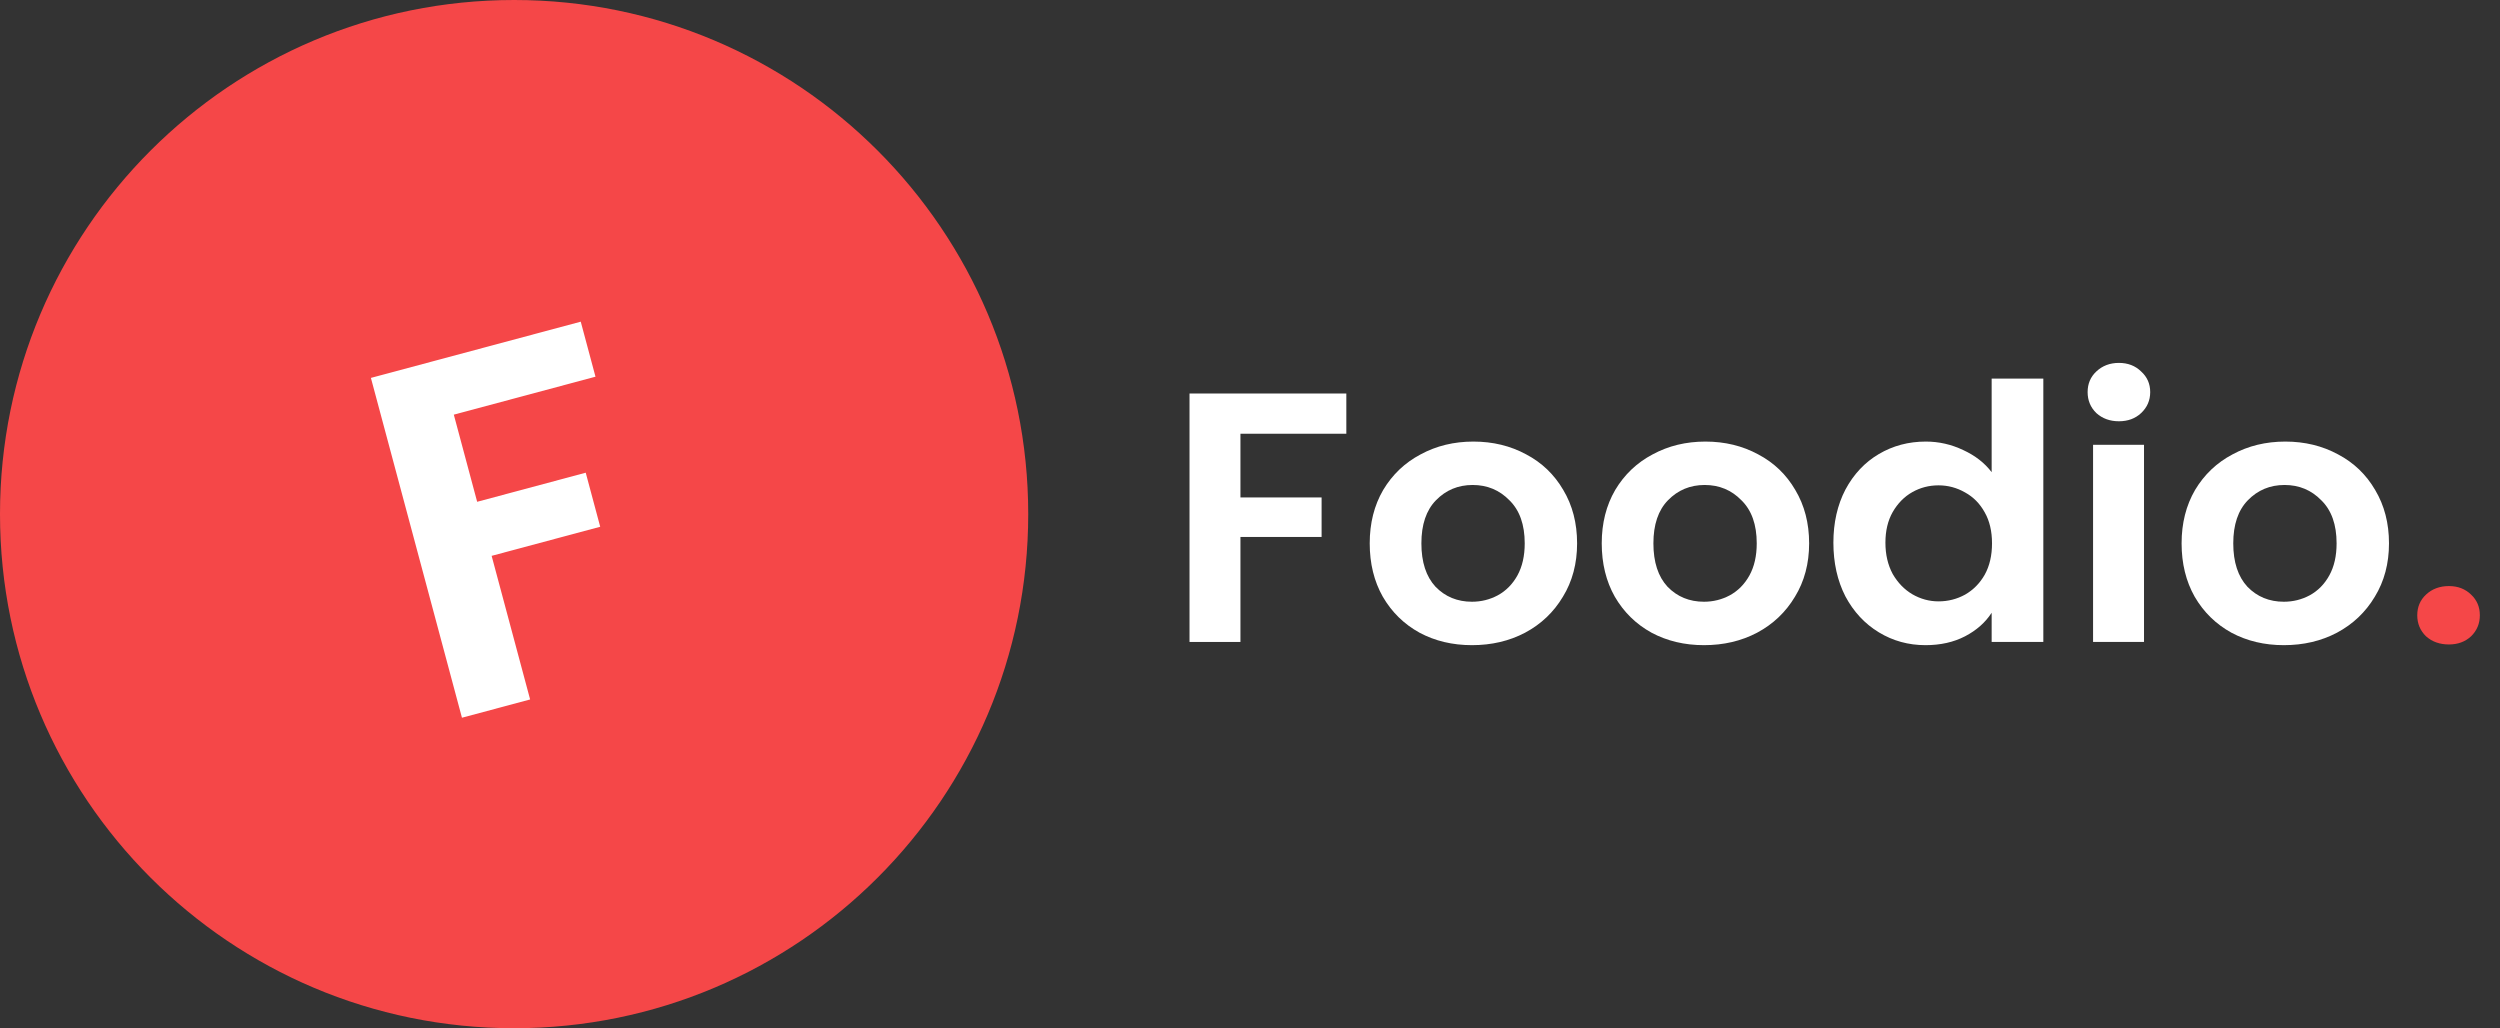 <svg width="124" height="51" viewBox="0 0 124 51" fill="none" xmlns="http://www.w3.org/2000/svg">
<rect x="0" y="0" width="124" height="51" fill="#333333" stroke="none"/>
<path d="M66.778 19.518V21.513H61.526V24.673H65.551V26.633H61.526V31.841H59V19.518H66.778Z" fill="white"/>
<path d="M73.009 32C72.046 32 71.18 31.794 70.41 31.382C69.64 30.958 69.033 30.364 68.588 29.599C68.154 28.834 67.938 27.951 67.938 26.951C67.938 25.95 68.16 25.068 68.606 24.303C69.063 23.538 69.682 22.949 70.464 22.537C71.246 22.113 72.119 21.902 73.081 21.902C74.044 21.902 74.916 22.113 75.698 22.537C76.48 22.949 77.093 23.538 77.539 24.303C77.996 25.068 78.224 25.95 78.224 26.951C78.224 27.951 77.99 28.834 77.52 29.599C77.063 30.364 76.438 30.958 75.644 31.382C74.862 31.794 73.983 32 73.009 32ZM73.009 29.846C73.466 29.846 73.893 29.74 74.29 29.528C74.699 29.305 75.024 28.975 75.265 28.54C75.505 28.104 75.626 27.575 75.626 26.951C75.626 26.021 75.373 25.309 74.868 24.815C74.374 24.308 73.767 24.055 73.045 24.055C72.323 24.055 71.716 24.308 71.222 24.815C70.741 25.309 70.501 26.021 70.501 26.951C70.501 27.881 70.735 28.599 71.204 29.105C71.686 29.599 72.287 29.846 73.009 29.846Z" fill="white"/>
<path d="M84.517 32C83.555 32 82.688 31.794 81.918 31.382C81.148 30.958 80.541 30.364 80.096 29.599C79.663 28.834 79.446 27.951 79.446 26.951C79.446 25.95 79.669 25.068 80.114 24.303C80.571 23.538 81.191 22.949 81.972 22.537C82.754 22.113 83.627 21.902 84.589 21.902C85.552 21.902 86.424 22.113 87.206 22.537C87.988 22.949 88.602 23.538 89.047 24.303C89.504 25.068 89.733 25.95 89.733 26.951C89.733 27.951 89.498 28.834 89.029 29.599C88.572 30.364 87.946 30.958 87.152 31.382C86.37 31.794 85.492 32 84.517 32ZM84.517 29.846C84.974 29.846 85.401 29.74 85.798 29.528C86.207 29.305 86.532 28.975 86.773 28.54C87.013 28.104 87.134 27.575 87.134 26.951C87.134 26.021 86.881 25.309 86.376 24.815C85.883 24.308 85.275 24.055 84.553 24.055C83.831 24.055 83.224 24.308 82.73 24.815C82.249 25.309 82.009 26.021 82.009 26.951C82.009 27.881 82.243 28.599 82.712 29.105C83.194 29.599 83.795 29.846 84.517 29.846Z" fill="white"/>
<path d="M90.936 26.916C90.936 25.927 91.135 25.05 91.532 24.285C91.941 23.52 92.494 22.931 93.192 22.52C93.89 22.108 94.666 21.902 95.52 21.902C96.169 21.902 96.789 22.043 97.379 22.325C97.968 22.596 98.437 22.961 98.786 23.42V18.777H101.349V31.841H98.786V30.393C98.473 30.876 98.034 31.264 97.469 31.559C96.903 31.853 96.248 32 95.502 32C94.66 32 93.89 31.788 93.192 31.364C92.494 30.941 91.941 30.346 91.532 29.581C91.135 28.805 90.936 27.916 90.936 26.916ZM98.804 26.951C98.804 26.351 98.684 25.839 98.443 25.415C98.203 24.979 97.878 24.65 97.469 24.426C97.06 24.191 96.621 24.073 96.151 24.073C95.682 24.073 95.249 24.185 94.852 24.409C94.455 24.632 94.13 24.962 93.878 25.397C93.637 25.821 93.517 26.327 93.517 26.916C93.517 27.504 93.637 28.022 93.878 28.469C94.13 28.905 94.455 29.24 94.852 29.475C95.261 29.711 95.694 29.828 96.151 29.828C96.621 29.828 97.06 29.717 97.469 29.493C97.878 29.258 98.203 28.928 98.443 28.504C98.684 28.069 98.804 27.551 98.804 26.951Z" fill="white"/>
<path d="M105.098 20.895C104.653 20.895 104.28 20.76 103.979 20.489C103.69 20.207 103.546 19.86 103.546 19.448C103.546 19.036 103.69 18.694 103.979 18.424C104.28 18.141 104.653 18 105.098 18C105.543 18 105.91 18.141 106.199 18.424C106.499 18.694 106.65 19.036 106.65 19.448C106.65 19.86 106.499 20.207 106.199 20.489C105.91 20.76 105.543 20.895 105.098 20.895ZM106.343 22.061V31.841H103.816V22.061H106.343Z" fill="white"/>
<path d="M113.278 32C112.316 32 111.45 31.794 110.68 31.382C109.91 30.958 109.302 30.364 108.857 29.599C108.424 28.834 108.207 27.951 108.207 26.951C108.207 25.95 108.43 25.068 108.875 24.303C109.332 23.538 109.952 22.949 110.734 22.537C111.516 22.113 112.388 21.902 113.351 21.902C114.313 21.902 115.185 22.113 115.967 22.537C116.749 22.949 117.363 23.538 117.808 24.303C118.265 25.068 118.494 25.95 118.494 26.951C118.494 27.951 118.259 28.834 117.79 29.599C117.333 30.364 116.707 30.958 115.913 31.382C115.131 31.794 114.253 32 113.278 32ZM113.278 29.846C113.736 29.846 114.163 29.74 114.56 29.528C114.969 29.305 115.294 28.975 115.534 28.54C115.775 28.104 115.895 27.575 115.895 26.951C115.895 26.021 115.643 25.309 115.137 24.815C114.644 24.308 114.036 24.055 113.315 24.055C112.593 24.055 111.985 24.308 111.492 24.815C111.011 25.309 110.77 26.021 110.77 26.951C110.77 27.881 111.005 28.599 111.474 29.105C111.955 29.599 112.557 29.846 113.278 29.846Z" fill="white"/>
<path d="M121.466 31.965C121.009 31.965 120.63 31.829 120.329 31.559C120.04 31.276 119.896 30.929 119.896 30.517C119.896 30.105 120.04 29.764 120.329 29.493C120.63 29.211 121.009 29.069 121.466 29.069C121.911 29.069 122.278 29.211 122.567 29.493C122.856 29.764 123 30.105 123 30.517C123 30.929 122.856 31.276 122.567 31.559C122.278 31.829 121.911 31.965 121.466 31.965Z" fill="#F54748"/>
<path d="M51 25.5C51 39.583 39.583 51 25.5 51C11.417 51 0 39.583 0 25.5C0 11.417 11.417 0 25.5 0C39.583 0 51 11.417 51 25.5Z" fill="#F54748"/>
<path d="M28.805 15.955L29.536 18.684L22.509 20.567L23.667 24.889L29.052 23.446L29.77 26.127L24.385 27.57L26.294 34.693L22.913 35.599L18.397 18.744L28.805 15.955Z" fill="white"/>
</svg>
